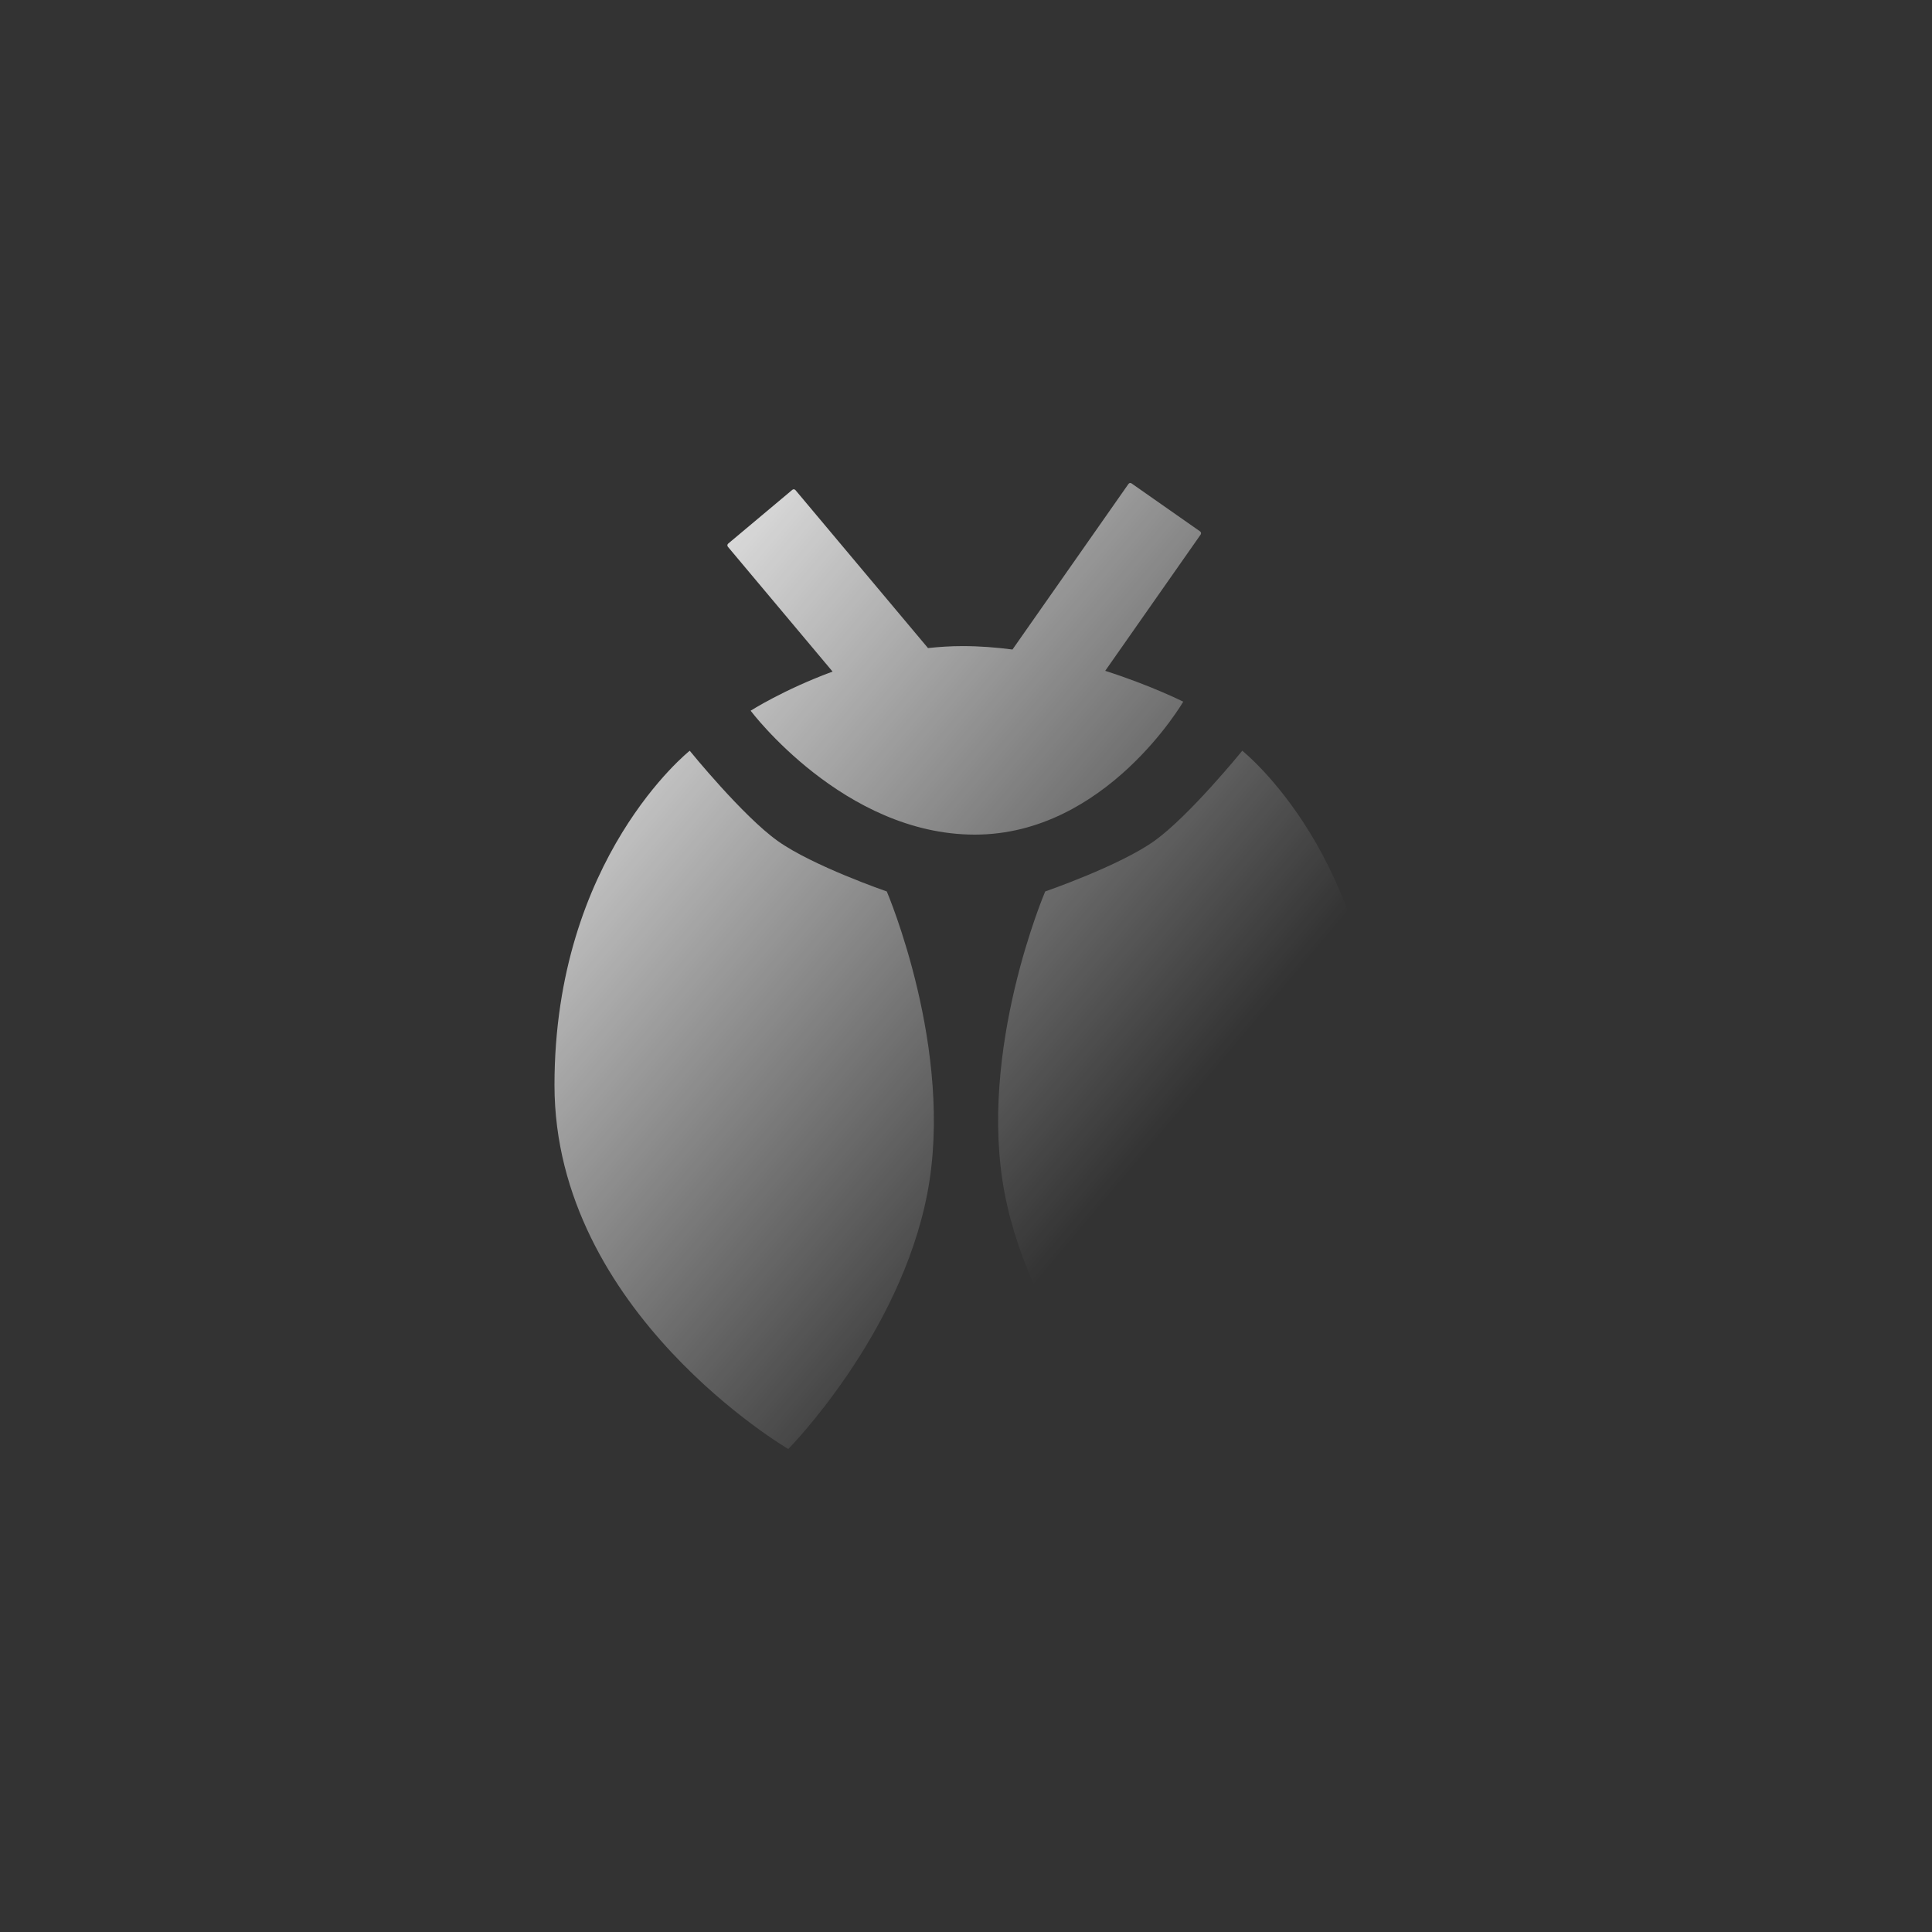 <svg width="36" height="36" viewBox="0 0 36 36" fill="none" xmlns="http://www.w3.org/2000/svg">
    <rect x="0" y="0" width="36" height="36" fill="#333333" stroke="none"/>
    <defs>
        <linearGradient id="gradient" x1="0" x2="0" y1="0" y2="1" gradientTransform="rotate(-45)">
            <stop offset="0%" stop-color="#ffffff" />
            <stop offset="100%" stop-color="#ffffff" stop-opacity="0" />
        </linearGradient>
    </defs>
    <path fill-rule="evenodd" clip-rule="evenodd"
        d="M21.027 9.018C21.04 8.999 21.066 8.994 21.084 9.007L22.362 9.902C22.381 9.915 22.386 9.941 22.373 9.96L20.594 12.5C21.459 12.777 22.048 13.075 22.048 13.075C22.048 13.075 20.608 15.552 18.165 15.552C15.722 15.552 13.987 13.243 13.987 13.243C13.987 13.243 14.602 12.85 15.514 12.514L13.563 10.188C13.549 10.171 13.551 10.145 13.568 10.13L14.764 9.127C14.781 9.112 14.807 9.115 14.822 9.132L17.292 12.076C17.504 12.053 17.719 12.039 17.937 12.039C18.249 12.039 18.561 12.063 18.866 12.103L21.027 9.018ZM21.51 15.669C22.162 15.204 23.148 13.989 23.148 13.989C23.148 13.989 25.668 15.985 25.668 20.218C25.668 24.452 21.312 27 21.312 27C21.312 27 19.231 24.898 18.72 22.234C18.209 19.57 19.476 16.611 19.476 16.611C19.476 16.611 20.858 16.135 21.51 15.669V15.669ZM14.49 15.669C13.838 15.204 12.852 13.989 12.852 13.989C12.852 13.989 10.332 15.985 10.332 20.218C10.332 24.452 14.688 27 14.688 27C14.688 27 16.769 24.898 17.28 22.234C17.791 19.57 16.524 16.611 16.524 16.611C16.524 16.611 15.142 16.135 14.49 15.669V15.669Z"
        fill="url(#gradient)" />
</svg>